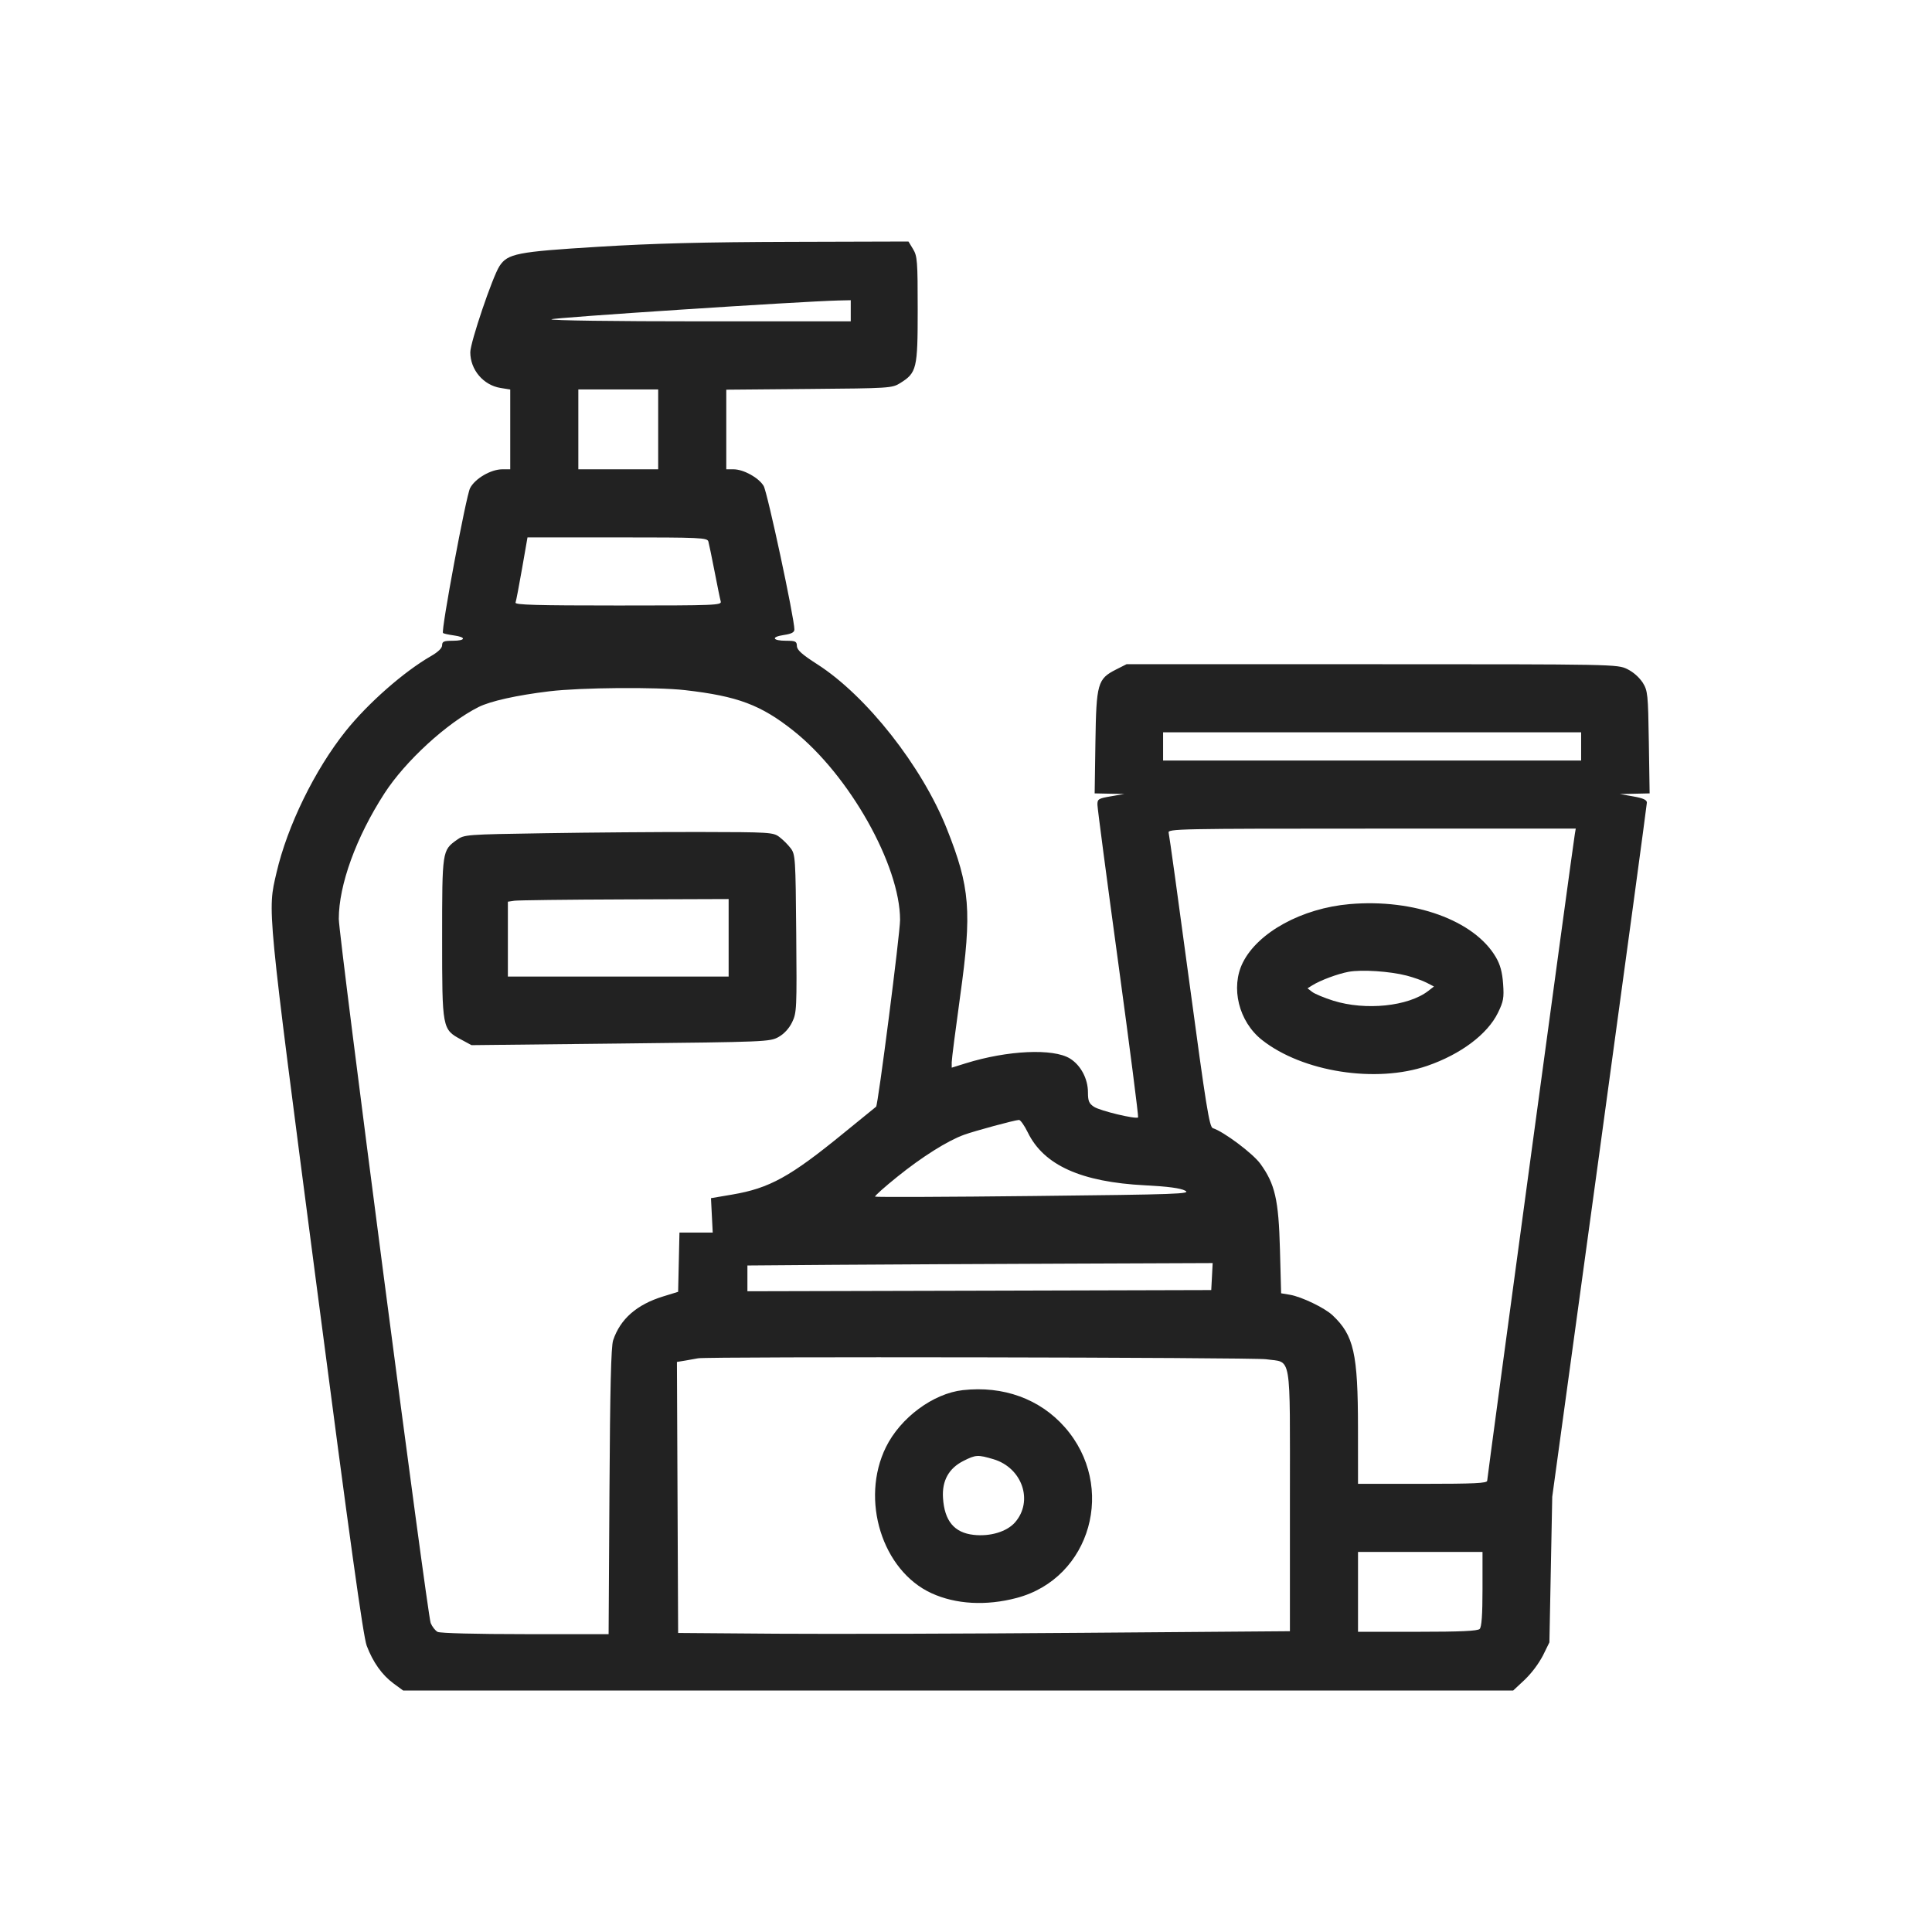 <svg width="64" height="64" viewBox="0 0 64 64" fill="none" xmlns="http://www.w3.org/2000/svg">
<path fill-rule="evenodd" clip-rule="evenodd" d="M19.82 8.175C17.124 8.34 16.818 8.4 16.546 8.815C16.317 9.165 15.579 11.342 15.579 11.669C15.579 12.25 16.013 12.761 16.584 12.852L16.902 12.903V15.546H16.642C16.26 15.546 15.733 15.855 15.571 16.172C15.438 16.434 14.604 20.898 14.675 20.969C14.695 20.989 14.854 21.024 15.028 21.048C15.455 21.105 15.433 21.226 14.996 21.226C14.704 21.226 14.646 21.25 14.646 21.374C14.646 21.469 14.514 21.598 14.276 21.734C13.37 22.257 12.188 23.297 11.45 24.22C10.427 25.501 9.518 27.36 9.159 28.911C8.86 30.202 8.829 29.889 10.472 42.47C11.593 51.057 12.033 54.214 12.148 54.518C12.356 55.066 12.656 55.487 13.039 55.769L13.354 56H50.127L50.512 55.64C50.751 55.406 50.953 55.137 51.111 54.843L51.326 54.405L51.373 51.993L51.42 49.582L52.988 38.146C53.85 31.856 54.554 26.654 54.555 26.587C54.555 26.497 54.432 26.441 54.108 26.383L53.661 26.304L54.153 26.293L54.646 26.282L54.62 24.59C54.595 22.986 54.584 22.883 54.416 22.611C54.286 22.422 54.111 22.268 53.905 22.164C53.575 22.005 53.506 22.003 45.445 22.003H37.318L36.972 22.178C36.358 22.489 36.316 22.639 36.287 24.59L36.262 26.282L36.754 26.292L37.245 26.302L36.798 26.379C36.385 26.45 36.351 26.471 36.354 26.66C36.355 26.773 36.667 29.141 37.047 31.922C37.426 34.703 37.72 36.995 37.701 37.015C37.635 37.084 36.447 36.799 36.243 36.666C36.075 36.556 36.04 36.474 36.04 36.188C36.04 35.735 35.802 35.287 35.444 35.065C34.89 34.723 33.378 34.792 31.992 35.223L31.527 35.368V35.186C31.527 35.086 31.654 34.101 31.807 32.996C32.2 30.182 32.136 29.391 31.363 27.449C30.537 25.377 28.702 23.048 27.071 22.003C26.566 21.679 26.402 21.533 26.398 21.4C26.394 21.246 26.352 21.226 26.047 21.226C25.584 21.226 25.53 21.1 25.966 21.035C26.221 20.997 26.315 20.947 26.315 20.851C26.315 20.478 25.42 16.3 25.296 16.096C25.129 15.821 24.629 15.546 24.295 15.546H24.059V12.909L26.802 12.885C29.464 12.863 29.552 12.857 29.816 12.693C30.369 12.348 30.4 12.22 30.4 10.256C30.4 8.653 30.387 8.484 30.247 8.253L30.094 8L26.202 8.011C23.345 8.019 21.646 8.062 19.82 8.175ZM28.182 10.295V10.645H23.188C20.345 10.645 18.225 10.616 18.267 10.577C18.33 10.521 26.51 9.985 27.774 9.954L28.182 9.945V10.295ZM21.803 14.224V15.546H19.158V12.901H21.803V14.224ZM23.466 17.939C23.487 18.013 23.579 18.459 23.671 18.93C23.762 19.401 23.853 19.847 23.875 19.922C23.912 20.05 23.713 20.058 20.478 20.058C17.761 20.058 17.048 20.038 17.078 19.961C17.098 19.907 17.195 19.4 17.294 18.833L17.474 17.802H20.45C23.218 17.802 23.429 17.812 23.466 17.939ZM22.695 22.862C24.438 23.062 25.202 23.349 26.285 24.208C28.133 25.676 29.816 28.661 29.816 30.473C29.816 30.92 29.084 36.624 29.022 36.661C29.01 36.669 28.526 37.062 27.949 37.534C26.174 38.985 25.492 39.361 24.258 39.571L23.552 39.691L23.581 40.261L23.61 40.83H22.508L22.486 41.812L22.464 42.793L21.967 42.946C21.094 43.214 20.546 43.694 20.311 44.399C20.242 44.603 20.209 45.985 20.189 49.407L20.161 54.133H17.398C15.779 54.133 14.578 54.102 14.496 54.058C14.419 54.017 14.316 53.885 14.267 53.766C14.157 53.498 11.223 31.015 11.223 30.44C11.223 29.312 11.799 27.729 12.735 26.282C13.427 25.211 14.802 23.951 15.852 23.422C16.245 23.225 17.115 23.031 18.198 22.9C19.232 22.775 21.749 22.754 22.695 22.862ZM52.377 24.726V25.193H38.529V24.259H52.377V24.726ZM52.169 27.624C52.108 27.972 49.265 48.953 49.265 49.052C49.265 49.133 48.839 49.154 47.126 49.154H44.986L44.985 47.306C44.983 44.83 44.849 44.235 44.141 43.569C43.882 43.325 43.115 42.956 42.732 42.891L42.439 42.842L42.4 41.389C42.356 39.74 42.237 39.222 41.75 38.55C41.502 38.209 40.537 37.486 40.177 37.372C40.062 37.336 39.953 36.655 39.397 32.525C39.042 29.883 38.734 27.66 38.713 27.585C38.676 27.456 39.033 27.449 45.437 27.449H52.199L52.169 27.624ZM18.069 27.601C15.416 27.643 15.382 27.645 15.131 27.824C14.648 28.169 14.646 28.184 14.646 31.083C14.646 34.086 14.648 34.097 15.277 34.437L15.619 34.622L20.558 34.568C25.379 34.516 25.505 34.51 25.79 34.352C25.975 34.248 26.14 34.069 26.241 33.861C26.392 33.548 26.398 33.416 26.376 30.924C26.355 28.43 26.347 28.306 26.194 28.101C26.084 27.962 25.958 27.836 25.818 27.726C25.613 27.572 25.504 27.565 23.178 27.561C21.844 27.559 19.545 27.577 18.069 27.601ZM24.137 31.066V32.35H16.824V29.87L17.039 29.838C17.156 29.821 18.801 29.8 20.695 29.794L24.137 29.782V31.066ZM44.708 29.95C43.132 30.086 41.674 30.882 41.172 31.883C40.756 32.71 41.034 33.841 41.804 34.449C43.145 35.51 45.58 35.891 47.277 35.308C48.388 34.925 49.273 34.262 49.621 33.55C49.804 33.176 49.826 33.057 49.792 32.587C49.764 32.201 49.697 31.954 49.552 31.707C48.839 30.489 46.842 29.765 44.708 29.95ZM46.6 32.319C46.829 32.379 47.126 32.484 47.26 32.554L47.502 32.679L47.314 32.825C46.651 33.338 45.238 33.483 44.169 33.15C43.87 33.056 43.555 32.925 43.469 32.859L43.313 32.739L43.469 32.642C43.741 32.472 44.313 32.259 44.675 32.192C45.108 32.113 46.042 32.174 46.6 32.319ZM34.049 37.517C34.579 38.6 35.816 39.157 37.932 39.265C38.686 39.303 39.106 39.359 39.26 39.442C39.465 39.551 39.04 39.567 34.255 39.619C31.379 39.651 29.009 39.66 28.989 39.64C28.968 39.619 29.301 39.322 29.728 38.979C30.551 38.316 31.391 37.788 31.936 37.591C32.292 37.462 33.611 37.105 33.755 37.099C33.803 37.097 33.936 37.285 34.049 37.517ZM40.148 42.288L40.124 42.735L32.441 42.756L24.759 42.775V41.921L27.619 41.899C29.191 41.888 32.658 41.87 35.324 41.86L40.171 41.841L40.148 42.288ZM41.941 45.027C42.803 45.152 42.73 44.721 42.73 49.701V54.036L35.865 54.089C32.089 54.119 27.529 54.132 25.732 54.119L22.464 54.094L22.444 49.605L22.424 45.116L22.717 45.068C22.878 45.041 23.061 45.009 23.125 44.995C23.421 44.933 41.5 44.964 41.941 45.027ZM31.896 46.05C30.913 46.159 29.828 46.963 29.348 47.938C28.491 49.68 29.224 52.029 30.857 52.777C31.662 53.146 32.667 53.202 33.678 52.934C36.14 52.284 36.998 49.233 35.27 47.275C34.446 46.341 33.233 45.9 31.896 46.05ZM32.909 48.338C33.865 48.623 34.241 49.726 33.623 50.432C33.352 50.74 32.8 50.906 32.251 50.844C31.609 50.772 31.286 50.381 31.238 49.62C31.201 49.053 31.429 48.64 31.914 48.395C32.325 48.188 32.389 48.185 32.909 48.338ZM49.11 52.639C49.11 53.492 49.081 53.897 49.016 53.961C48.949 54.029 48.382 54.055 46.954 54.055H44.986V51.41H49.11V52.639Z" fill="#222222"/>
</svg>
